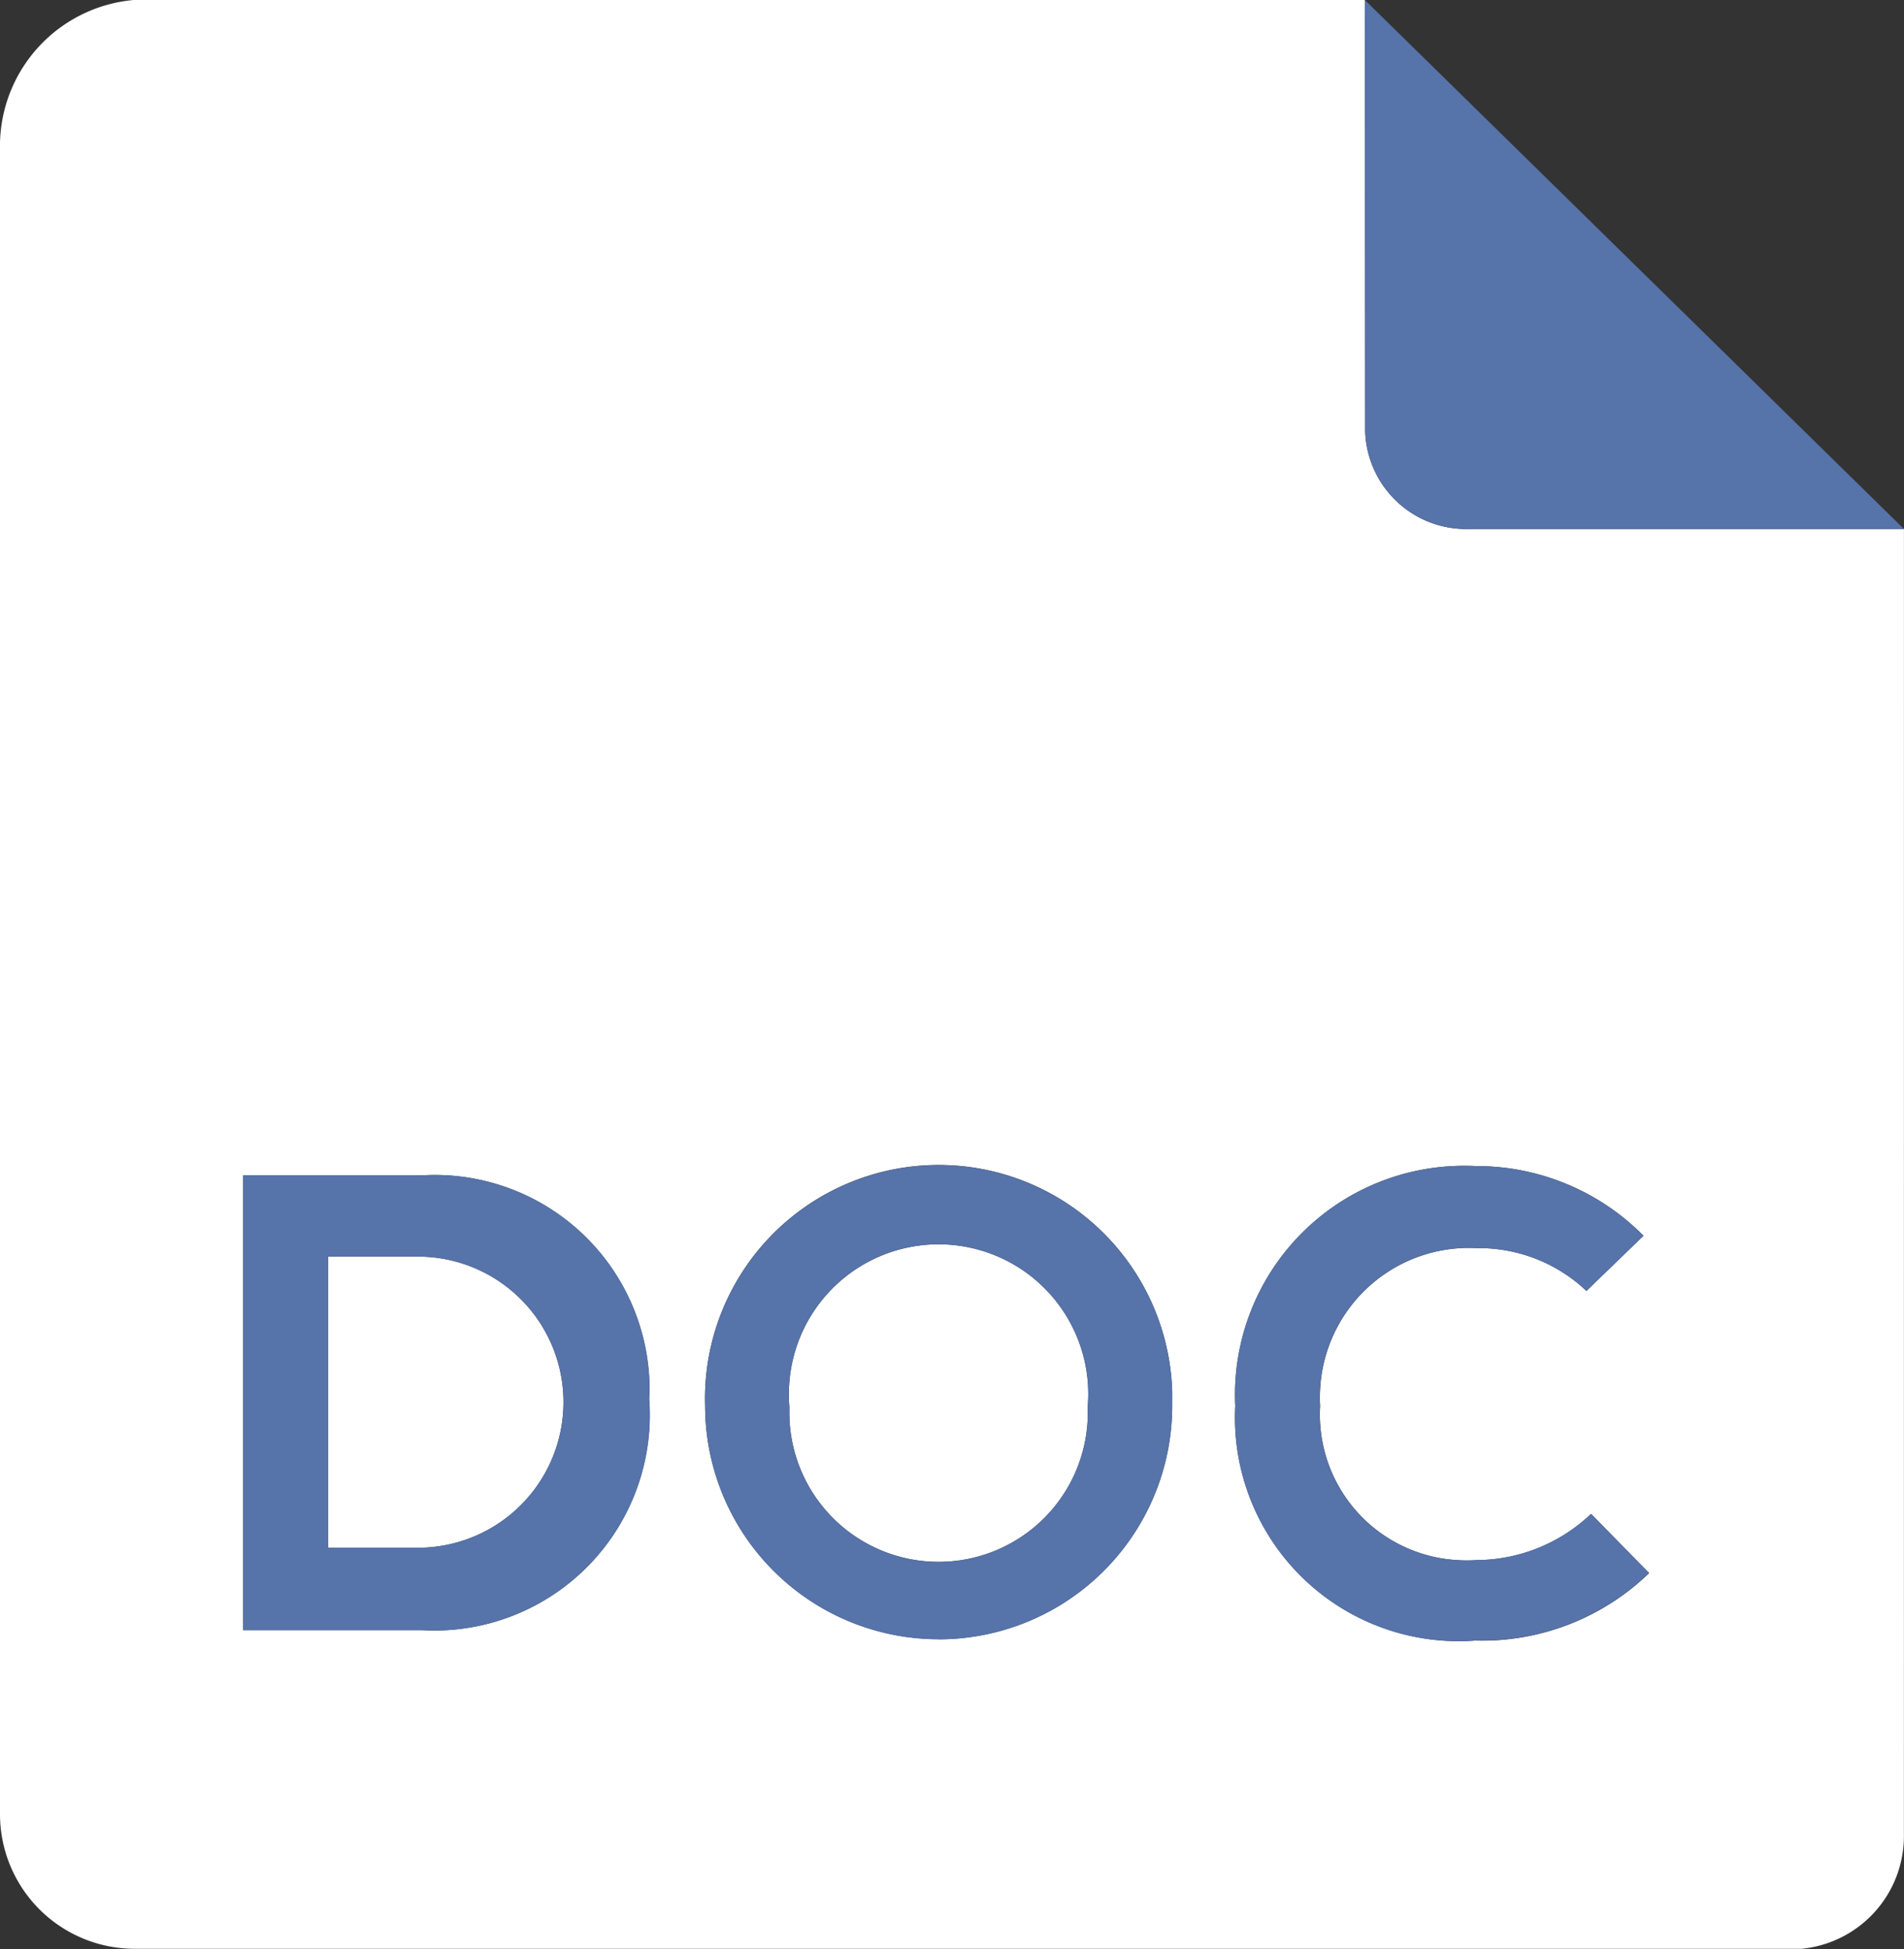 <svg height="41.976" viewBox="0 0 41.001 41.976" width="41.001" xmlns="http://www.w3.org/2000/svg">
  <rect x="0" y="0" width="41.001" height="41.976" fill="#333333" stroke="none"/>
  <g data-name="Group 8046" id="Group_8046" transform="translate(373.268 -264.24)">
    <g data-name="Group 8044" id="Group_8044">
      <path d="M-364.184,291.3H-366.2v6.268h2.015a3.135,3.135,0,0,0,3.05-3.218A3.134,3.134,0,0,0-364.184,291.3Z"
            data-name="Path 7111"
            fill="#fff"
            id="Path_7111"/>
      <path
        d="M-352.781,291.046a3.223,3.223,0,0,0-3.487,2.936,3.22,3.22,0,0,0,0,.564,3.214,3.214,0,0,0,3.1,3.324,3.213,3.213,0,0,0,3.324-3.1q0-.12,0-.24A3.223,3.223,0,0,0-352.781,291.046Z"
        data-name="Path 7112"
        fill="#fff"
        id="Path_7112"/>
      <path
        d="M-332.268,275.631h-9.352a2.175,2.175,0,0,1-2.25-2.1l-.007-9.3h-26.379a3.158,3.158,0,0,0-3.012,3.083v36a2.9,2.9,0,0,0,2.91,2.89h35.889a2.44,2.44,0,0,0,2.2-2.462h0Zm-31.295,23.706a4.6,4.6,0,0,1-.621.005h-3.848V289.55h3.847a4.625,4.625,0,0,1,4.895,4.338c.009.157.01.315,0,.473A4.64,4.64,0,0,1-363.563,299.337Zm10.515.2a5.029,5.029,0,0,1-5.036-5.023,5.031,5.031,0,0,1,4.872-5.186,5.031,5.031,0,0,1,5.186,4.872c0,.1,0,.2,0,.3A5.03,5.03,0,0,1-353.048,299.54Zm11.569.028a4.816,4.816,0,0,1-5.18-4.422,4.887,4.887,0,0,1-.008-.629,4.93,4.93,0,0,1,4.685-5.164,5.024,5.024,0,0,1,.506,0,5.048,5.048,0,0,1,3.6,1.5l-1.229,1.188a3.368,3.368,0,0,0-2.361-.922,3.21,3.21,0,0,0-3.374,3.036,3.156,3.156,0,0,0,0,.364,3.138,3.138,0,0,0,2.948,3.318,3.017,3.017,0,0,0,.425,0,3.6,3.6,0,0,0,2.463-.994l1.249,1.274A5.17,5.17,0,0,1-341.479,299.568Z"
        data-name="Path 7113"
        fill="#fff"
        id="Path_7113"/>
    </g>
    <g data-name="Group 8045" id="Group_8045">
      <path d="M-341.62,275.631h9.352l-11.609-11.391.007,9.3A2.175,2.175,0,0,0-341.62,275.631Z" data-name="Path 7114"
            fill="#5673aa" id="Path_7114"/>
      <path
        d="M-364.185,289.55h-3.847v9.792h3.848a4.6,4.6,0,0,0,.621-.005,4.64,4.64,0,0,0,4.277-4.976c.006-.158.005-.316,0-.473A4.625,4.625,0,0,0-364.185,289.55Zm0,8.016H-366.2V291.3h2.015a3.134,3.134,0,0,1,3.05,3.05A3.135,3.135,0,0,1-364.184,297.566Z"
        data-name="Path 7115"
        fill="#5673aa"
        id="Path_7115"/>
      <path
        d="M-353.212,289.331a5.031,5.031,0,0,0-4.872,5.186,5.029,5.029,0,0,0,5.036,5.023,5.03,5.03,0,0,0,5.023-5.036c0-.1,0-.2,0-.3A5.031,5.031,0,0,0-353.212,289.331Zm.043,8.539a3.214,3.214,0,0,1-3.1-3.324,3.22,3.22,0,0,1,0-.564,3.223,3.223,0,0,1,3.487-2.936,3.223,3.223,0,0,1,2.936,3.486q0,.12,0,.24A3.213,3.213,0,0,1-353.169,297.87Z"
        data-name="Path 7116"
        fill="#5673aa"
        id="Path_7116"/>
      <path
        d="M-341.469,297.834a3.017,3.017,0,0,1-.425,0,3.138,3.138,0,0,1-2.948-3.318,3.156,3.156,0,0,1,0-.364,3.21,3.21,0,0,1,3.374-3.036,3.368,3.368,0,0,1,2.361.922l1.229-1.188a5.048,5.048,0,0,0-3.6-1.5,5.024,5.024,0,0,0-.506,0,4.93,4.93,0,0,0-4.685,5.164,4.887,4.887,0,0,0,.008.629,4.816,4.816,0,0,0,5.18,4.422,5.17,5.17,0,0,0,3.722-1.454l-1.249-1.274A3.6,3.6,0,0,1-341.469,297.834Z"
        data-name="Path 7117"
        fill="#5673aa"
        id="Path_7117"/>
    </g>
  </g>
</svg>
